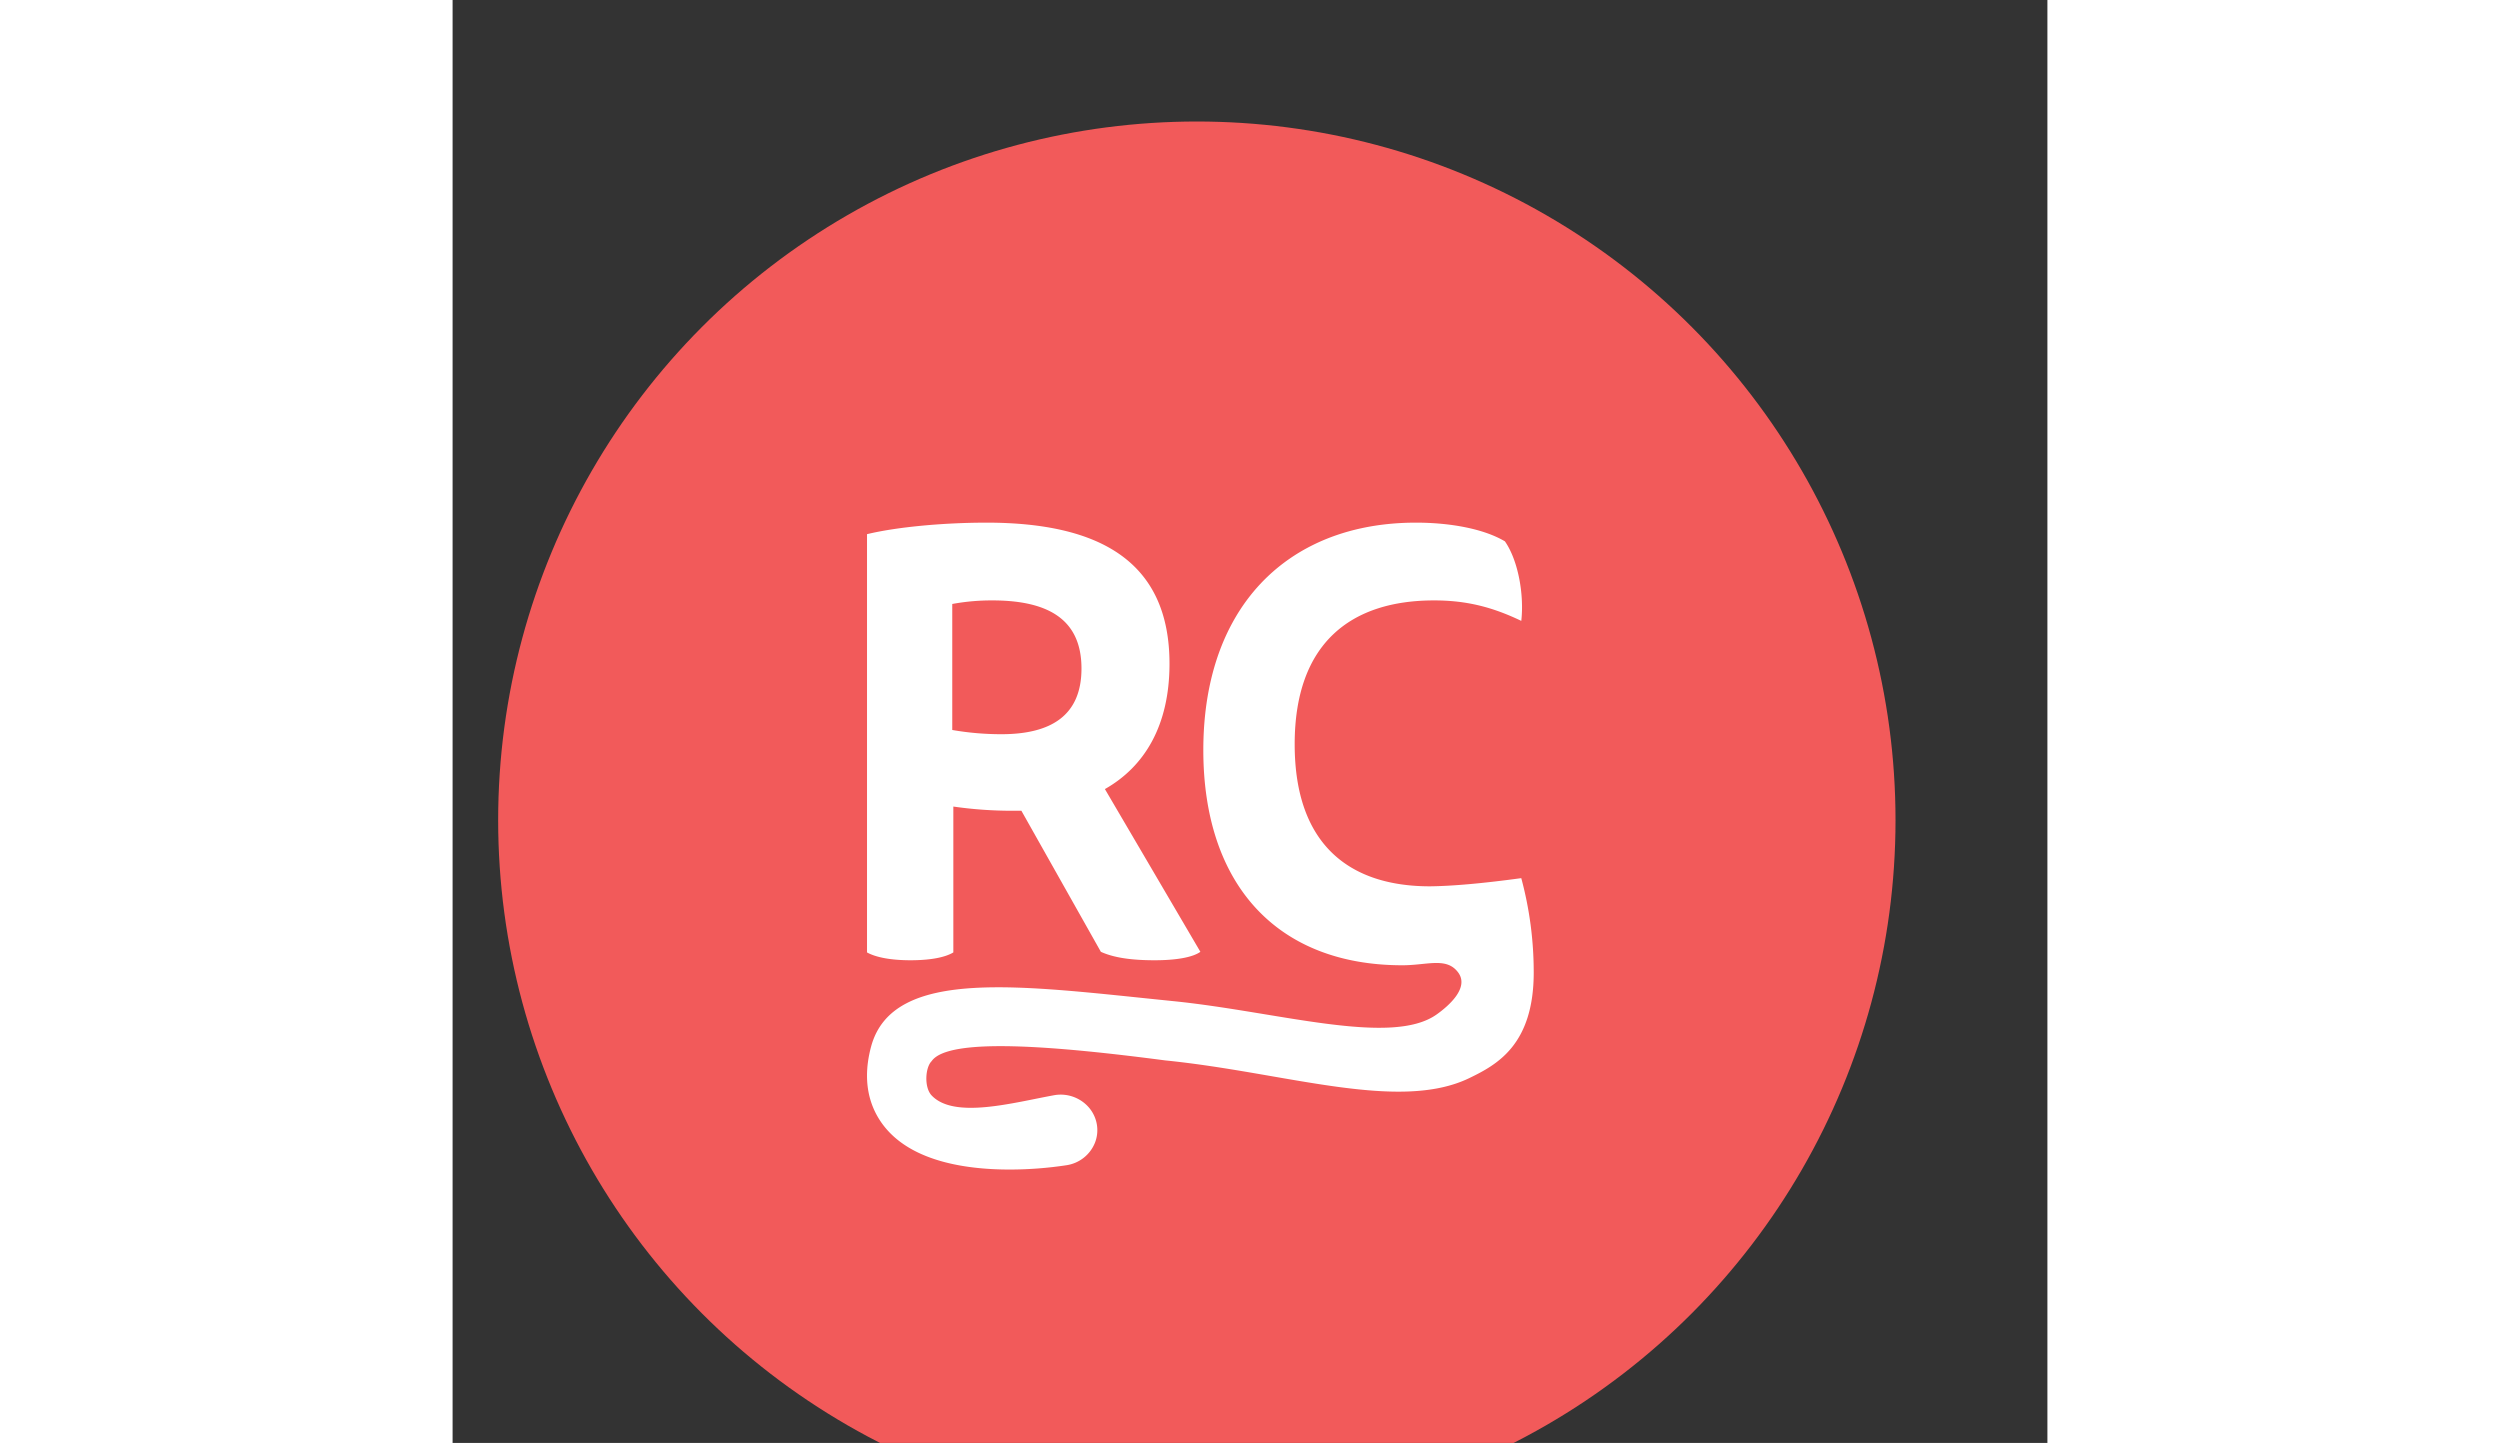 <svg xmlns="http://www.w3.org/2000/svg" width="622" height="359" fill="none" viewBox="270 120 105 95"><rect x="270" y="120" width="105" height="95" fill="#333333" stroke="none"/><circle cx="319" cy="174" r="46" fill="#F25A5A"></circle><g clip-path="url(#b)" fill="#fff"><path d="M297.285 155.169c1.994-.482 5.082-.759 7.87-.759 7.534 0 12.045 2.62 12.045 9.287 0 4.088-1.656 6.785-4.253 8.254l6.286 10.715c-.489.353-1.544.556-3.014.556-1.656 0-2.748-.198-3.538-.556l-5.232-9.287h-.603a27.068 27.068 0 0 1-3.878-.277v9.604c-.527.318-1.468.516-2.823.516-1.316 0-2.296-.2-2.86-.516v-27.537Zm5.612 12.892a18.8 18.8 0 0 0 3.237.278c3.275 0 5.271-1.236 5.271-4.325 0-3.178-2.108-4.484-5.872-4.484a14.215 14.215 0 0 0-2.636.235v8.296Z"></path><path d="M341.18 184.02c0 4.769-2.419 6.079-4.241 6.96-4.65 2.251-12.099-.367-20.017-1.164-7.169-.937-14.28-1.553-15.385.052-.415.407-.504 1.717 0 2.252 1.487 1.575 5.363.477 8.109-.02a2.458 2.458 0 0 1 2.258.829c.546.647.694 1.527.388 2.308a2.4 2.4 0 0 1-1.871 1.479 25.047 25.047 0 0 1-3.751.285c-2.674 0-6.036-.46-7.945-2.488-.95-1.008-1.923-2.799-1.173-5.601 1.428-5.309 9.973-3.998 19.874-3.001 6.893.693 14.371 3.001 17.359.882.761-.54 2.182-1.751 1.416-2.773-.766-1.023-2.019-.468-3.666-.468-8.25 0-13.108-5.309-13.108-14.167.001-6.655 2.755-11.308 7.244-13.517 1.951-.96 4.23-1.458 6.752-1.458 2.198 0 4.433.385 5.86 1.231.886 1.271 1.272 3.542 1.078 5.237-1.85-.885-3.546-1.348-5.743-1.348-5.436 0-9.176 2.773-9.176 9.47 0 6.697 3.701 9.354 8.905 9.354 1.482-.015 3.487-.194 6.014-.538.546 2.03.819 4.098.819 6.204Z"></path></g></svg>